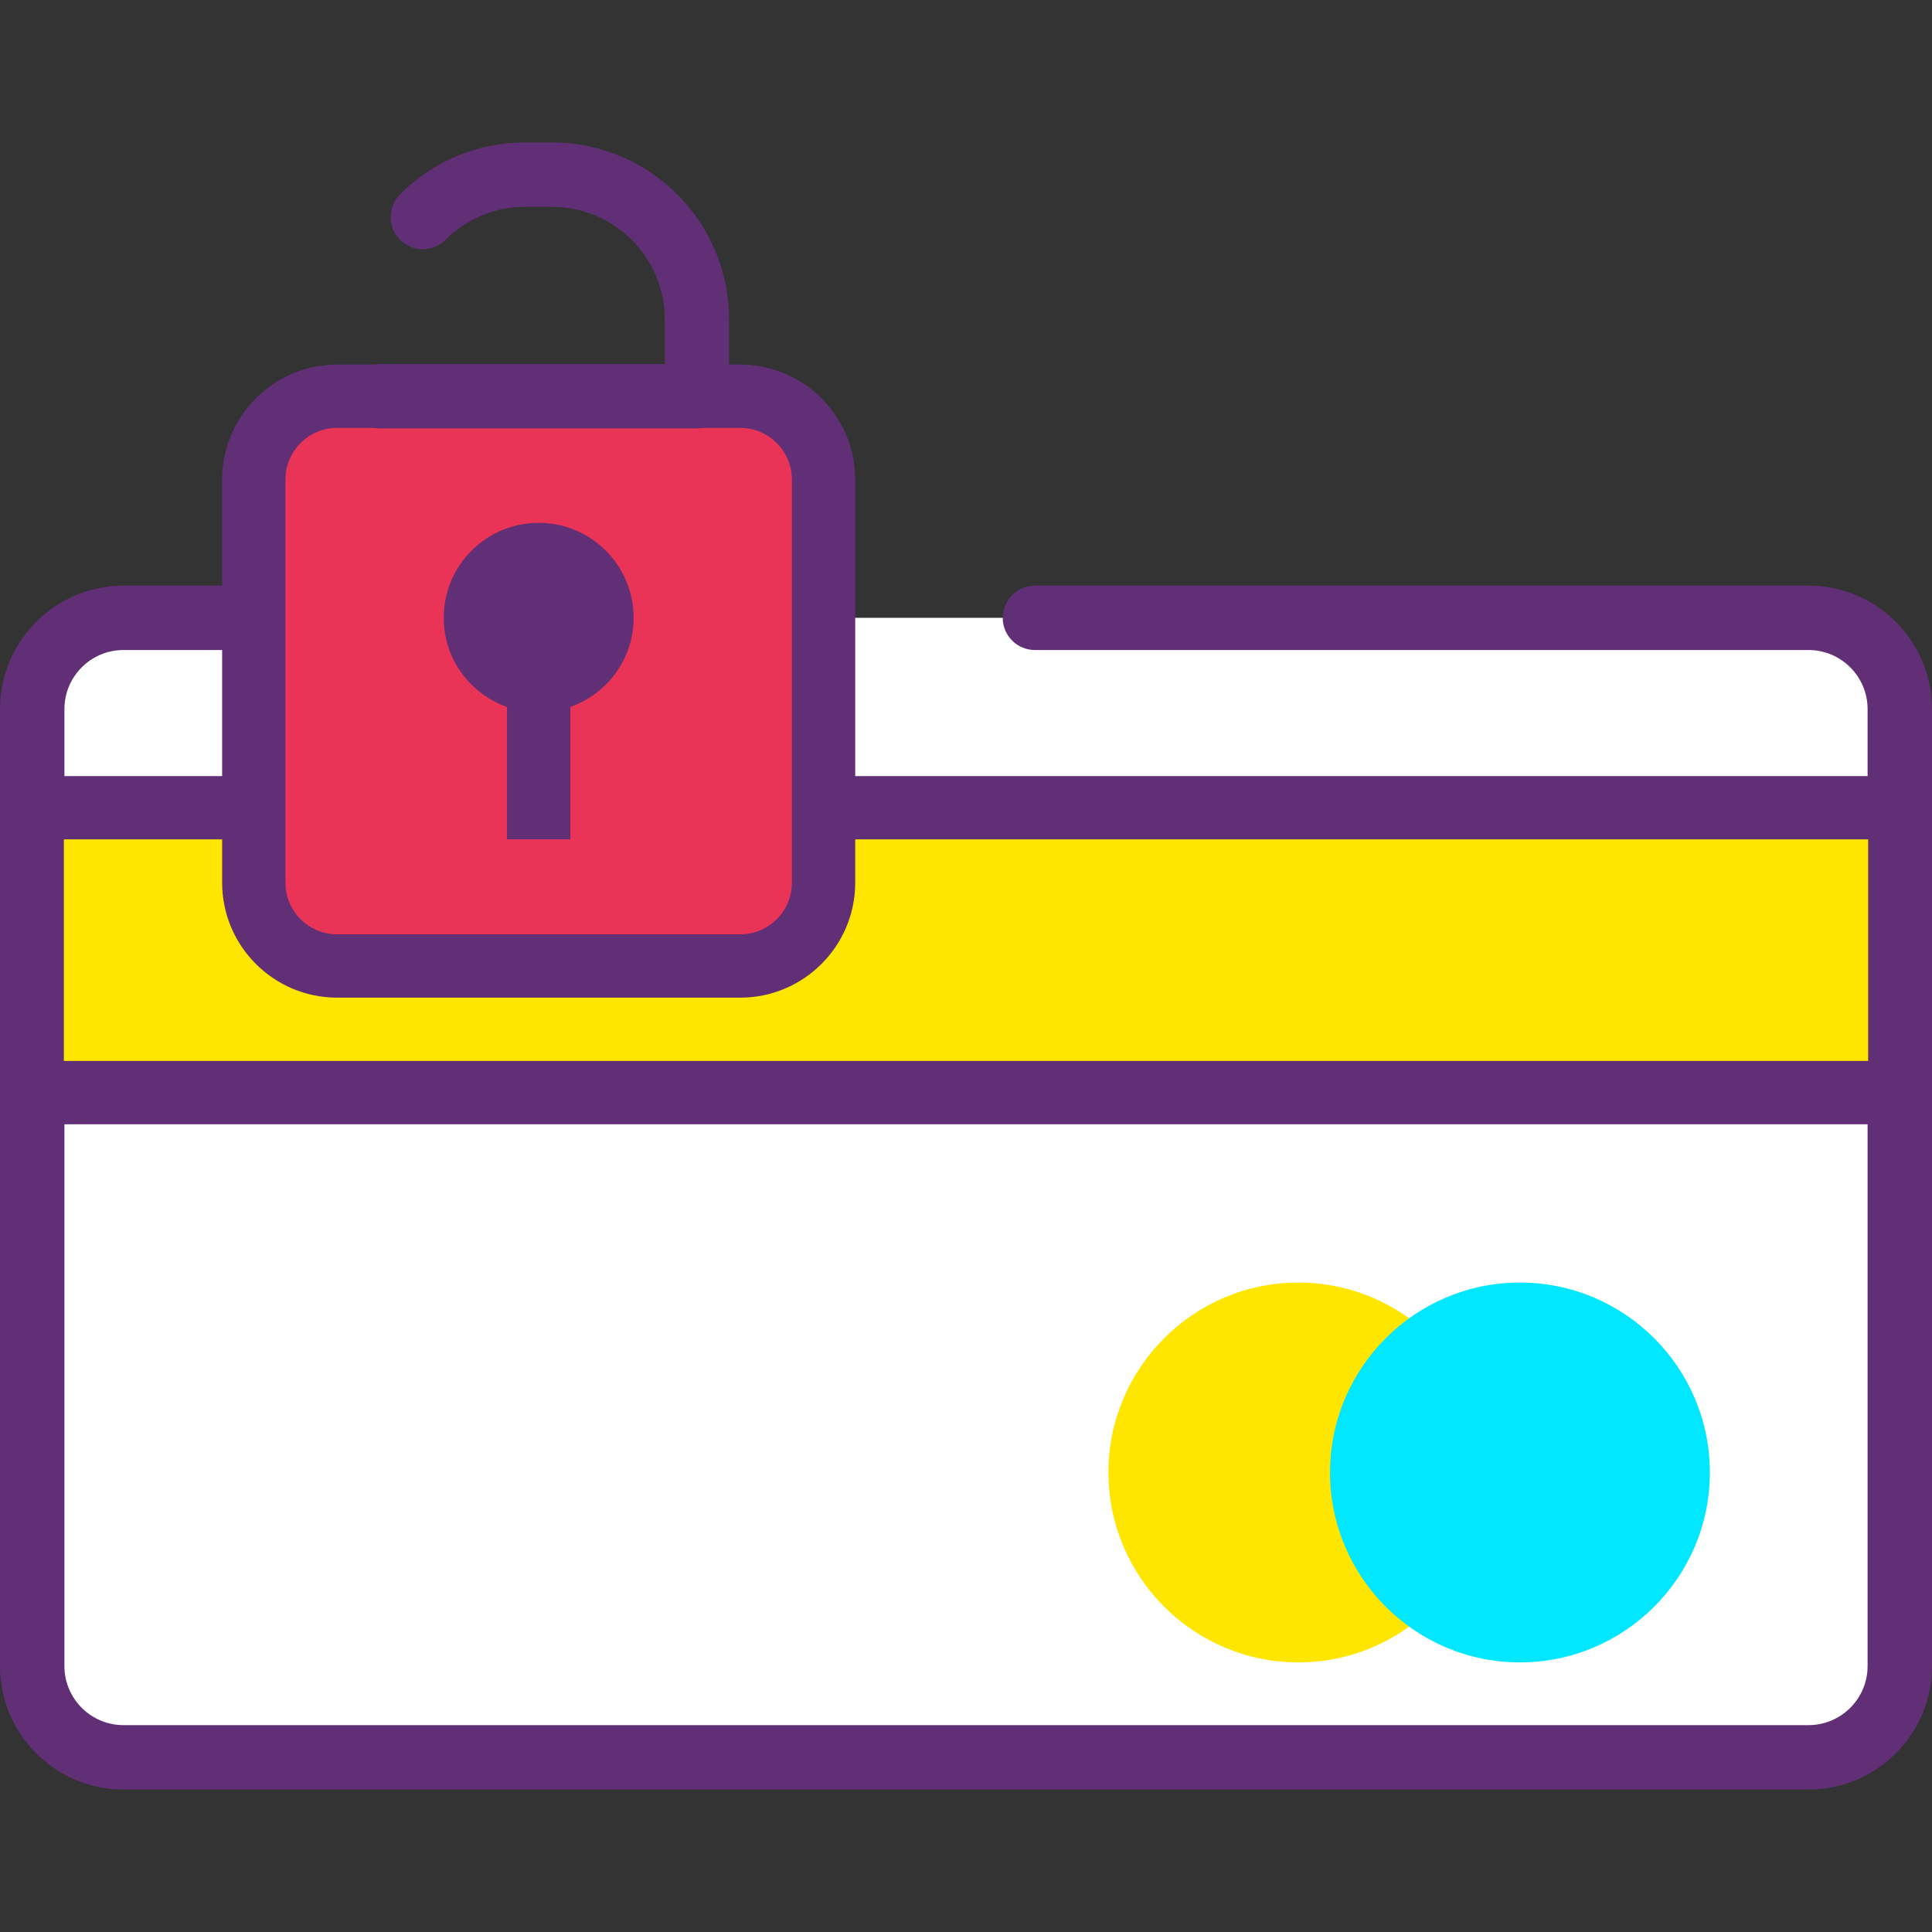 <?xml version="1.0" encoding="iso-8859-1"?>
<!-- Generator: Adobe Illustrator 19.0.0, SVG Export Plug-In . SVG Version: 6.00 Build 0)  -->
<svg version="1.1" id="Capa_1" xmlns="http://www.w3.org/2000/svg" xmlns:xlink="http://www.w3.org/1999/xlink" x="0px" y="0px"
	 viewBox="0 0 416.666 416.666" style="enable-background:new 0 0 416.666 416.666;" xml:space="preserve">
<rect x="0" y="0" width="416.666" height="416.666" fill="#333333" stroke="none"/>
<path style="fill:#FFFFFF;" d="M223.198,133.24h166.835c10.873,0,19.686,8.813,19.686,19.686v206.387
	c0,10.873-8.813,19.686-19.686,19.686H26.633c-10.873,0-19.686-8.813-19.686-19.686V152.927c0-10.873,8.813-19.686,19.686-19.686
	h131.299"/>
<path style="fill:#602F75;" d="M390.033,385.946H26.633C11.947,385.946,0,374,0,359.314V152.927
	c0-14.686,11.947-26.633,26.633-26.633h131.301c3.84,0,6.946,3.106,6.946,6.946s-3.106,6.946-6.946,6.946H26.633
	c-7.026,0-12.74,5.714-12.74,12.74v206.387c0,7.026,5.714,12.74,12.74,12.74h363.401c7.026,0,12.74-5.714,12.74-12.74V152.927
	c0-7.026-5.714-12.74-12.74-12.74H223.2c-3.84,0-6.946-3.106-6.946-6.946s3.106-6.946,6.946-6.946h166.834
	c14.686,0,26.633,11.947,26.633,26.633v206.387C416.666,374,404.719,385.946,390.033,385.946z"/>
<rect x="6.946" y="174.2" style="fill:#FFE600;" width="402.773" height="61.44"/>
<path style="fill:#602F75;" d="M409.719,242.467H6.946c-3.773,0-6.827-3.053-6.827-6.827V174.2c0-3.773,3.053-6.827,6.827-6.827
	h402.773c3.773,0,6.827,3.053,6.827,6.827v61.44C416.546,239.414,413.493,242.467,409.719,242.467z M13.773,228.814h389.12v-47.787
	H13.773V228.814z"/>
<path style="fill:#EA3457;" d="M159.638,208.334H72.707c-9.928,0-17.975-8.047-17.975-17.975v-86.931
	c0-9.928,8.047-17.975,17.975-17.975h86.929c9.929,0,17.976,8.047,17.976,17.975v86.929
	C177.613,200.287,169.566,208.334,159.638,208.334z"/>
<g>
	<path style="fill:#602F75;" d="M159.64,215.16H72.706c-13.672,0-24.8-11.127-24.8-24.8v-86.934c0-13.672,11.127-24.8,24.8-24.8
		h86.934c13.672,0,24.8,11.127,24.8,24.8v86.934C184.439,204.033,173.312,215.16,159.64,215.16z M72.706,92.28
		c-6.146,0-11.146,5.001-11.146,11.146v86.934c0,6.147,5.001,11.146,11.146,11.146h86.934c6.147,0,11.146-5.001,11.146-11.146
		v-86.934c0-6.147-5.001-11.146-11.146-11.146H72.706z"/>
	<path style="fill:#602F75;" d="M136.653,133.24c0-11.31-9.17-20.48-20.48-20.48s-20.48,9.17-20.48,20.48
		c0,8.904,5.717,16.404,13.653,19.227v28.559h13.653v-28.559C130.935,149.645,136.653,142.144,136.653,133.24z"/>
	<path style="fill:#602F75;" d="M150.306,92.4H82.039c-3.833,0-6.946-3.113-6.946-6.946s3.113-6.946,6.946-6.946h61.321v-9.614
		c0-13.387-10.894-24.281-24.281-24.281h-5.813c-6.494,0-12.587,2.521-17.167,7.107c-2.72,2.707-7.113,2.714-9.82,0.007
		c-2.714-2.714-2.714-7.107-0.007-9.82c7.207-7.214,16.794-11.187,26.993-11.187h5.813c21.047,0,38.173,17.126,38.173,38.173v16.562
		C157.252,89.287,154.139,92.4,150.306,92.4z"/>
</g>
<g>
	<circle style="fill:#FFE600;" cx="280.013" cy="317.56" r="34.133"/>
	<path style="fill:#FFE600;" d="M280.013,358.52c-22.586,0-40.96-18.374-40.96-40.96c0-22.586,18.374-40.96,40.96-40.96
		c22.586,0,40.96,18.374,40.96,40.96C320.973,340.146,302.599,358.52,280.013,358.52z M280.013,290.254
		c-15.06,0-27.307,12.247-27.307,27.307s12.247,27.307,27.307,27.307c15.06,0,27.307-12.247,27.307-27.307
		S295.072,290.254,280.013,290.254z"/>
</g>
<g>
	<circle style="fill:#00E7FF;" cx="327.799" cy="317.56" r="34.133"/>
	<path style="fill:#00E7FF;" d="M327.799,358.52c-22.586,0-40.96-18.374-40.96-40.96c0-22.586,18.374-40.96,40.96-40.96
		c22.586,0,40.96,18.374,40.96,40.96C368.759,340.146,350.385,358.52,327.799,358.52z M327.799,290.254
		c-15.06,0-27.307,12.247-27.307,27.307s12.247,27.307,27.307,27.307s27.307-12.247,27.307-27.307S342.859,290.254,327.799,290.254z
		"/>
</g>
<g>
</g>
<g>
</g>
<g>
</g>
<g>
</g>
<g>
</g>
<g>
</g>
<g>
</g>
<g>
</g>
<g>
</g>
<g>
</g>
<g>
</g>
<g>
</g>
<g>
</g>
<g>
</g>
<g>
</g>
</svg>
